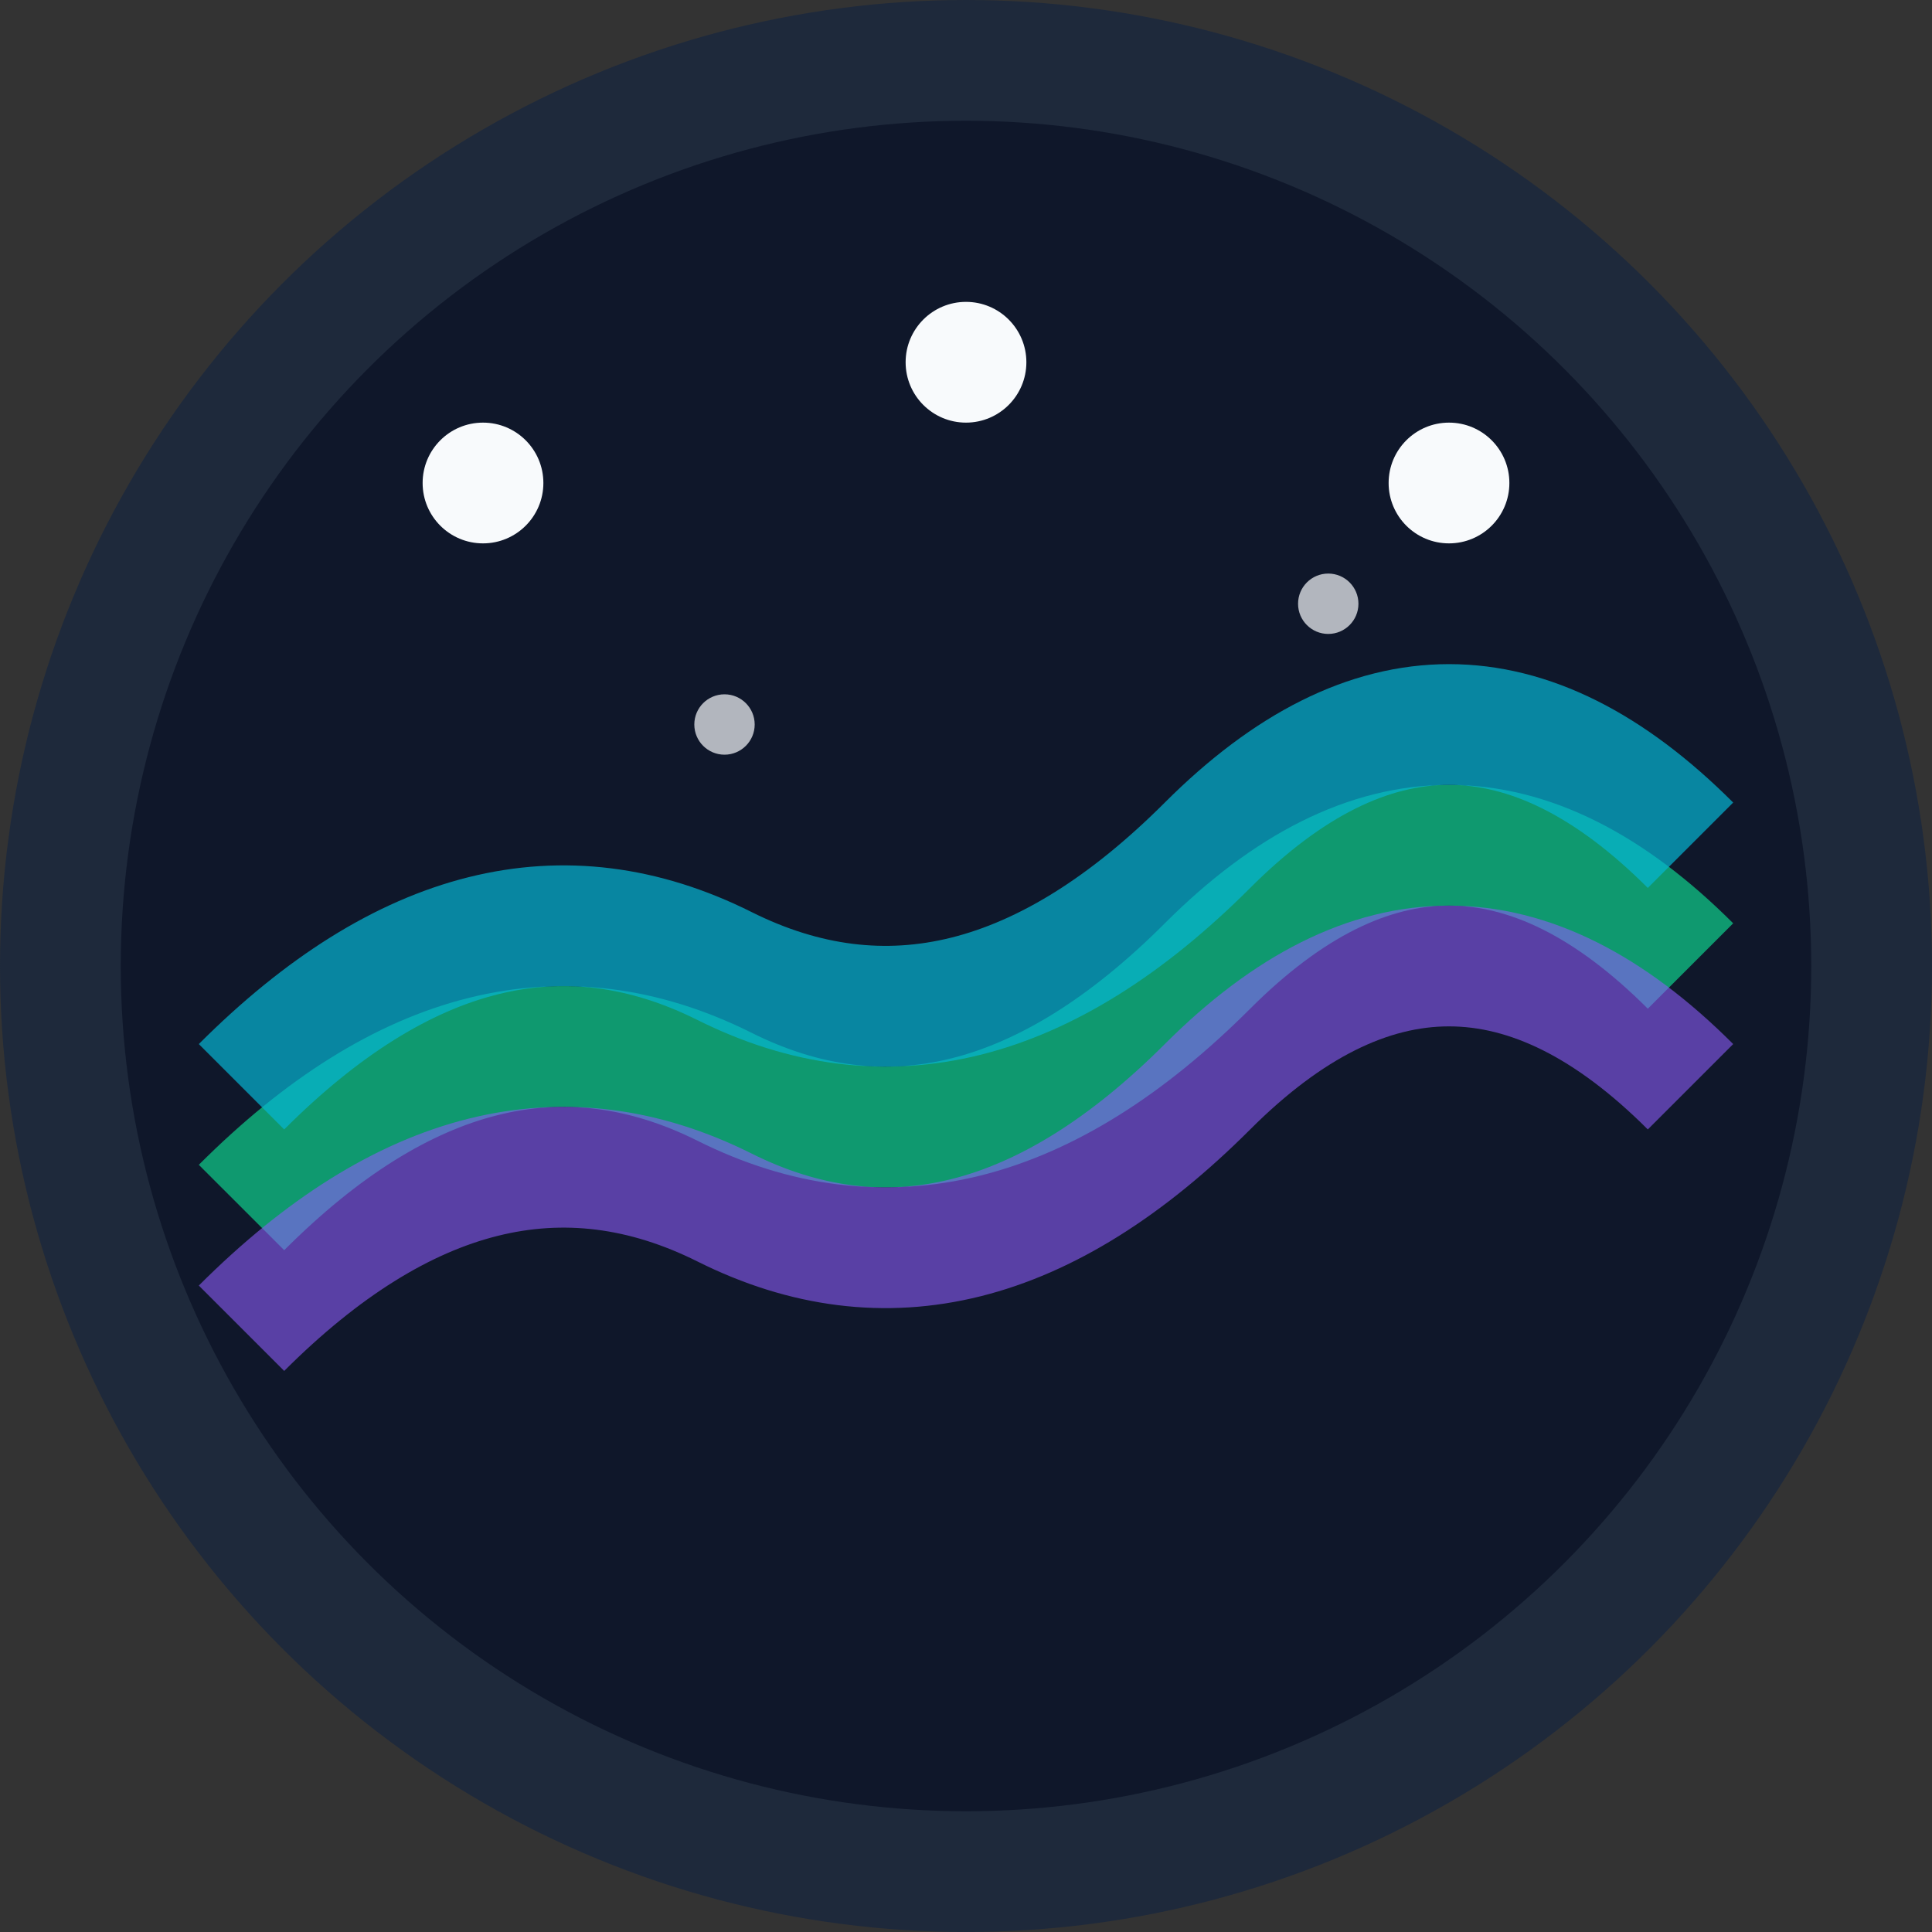 <svg width="32" height="32" viewBox="0 0 32 32" fill="none" xmlns="http://www.w3.org/2000/svg">
  <rect x="0" y="0" width="32" height="32" fill="#333333" stroke="none"/>
  <!-- Background circle -->
  <circle cx="16" cy="16" r="15" fill="#0F172A" stroke="#1E293B" stroke-width="2"/>

  <!-- Aurora Borealis - Northern Lights -->
  <!-- Green wave -->
  <path d="M4 20 Q8 16, 12 18 Q16 20, 20 16 Q24 12, 28 16" stroke="#10B981" stroke-width="2" fill="none" opacity="0.8"/>

  <!-- Blue-cyan wave -->
  <path d="M4 18 Q8 14, 12 16 Q16 18, 20 14 Q24 10, 28 14" stroke="#06B6D4" stroke-width="2" fill="none" opacity="0.7"/>

  <!-- Purple wave -->
  <path d="M4 22 Q8 18, 12 20 Q16 22, 20 18 Q24 14, 28 18" stroke="#8B5CF6" stroke-width="2" fill="none" opacity="0.6"/>

  <!-- Stars -->
  <circle cx="8" cy="8" r="1" fill="#F8FAFC"/>
  <circle cx="16" cy="6" r="1" fill="#F8FAFC"/>
  <circle cx="24" cy="8" r="1" fill="#F8FAFC"/>
  <circle cx="12" cy="12" r="0.5" fill="#F8FAFC" opacity="0.7"/>
  <circle cx="22" cy="10" r="0.5" fill="#F8FAFC" opacity="0.7"/>
</svg>